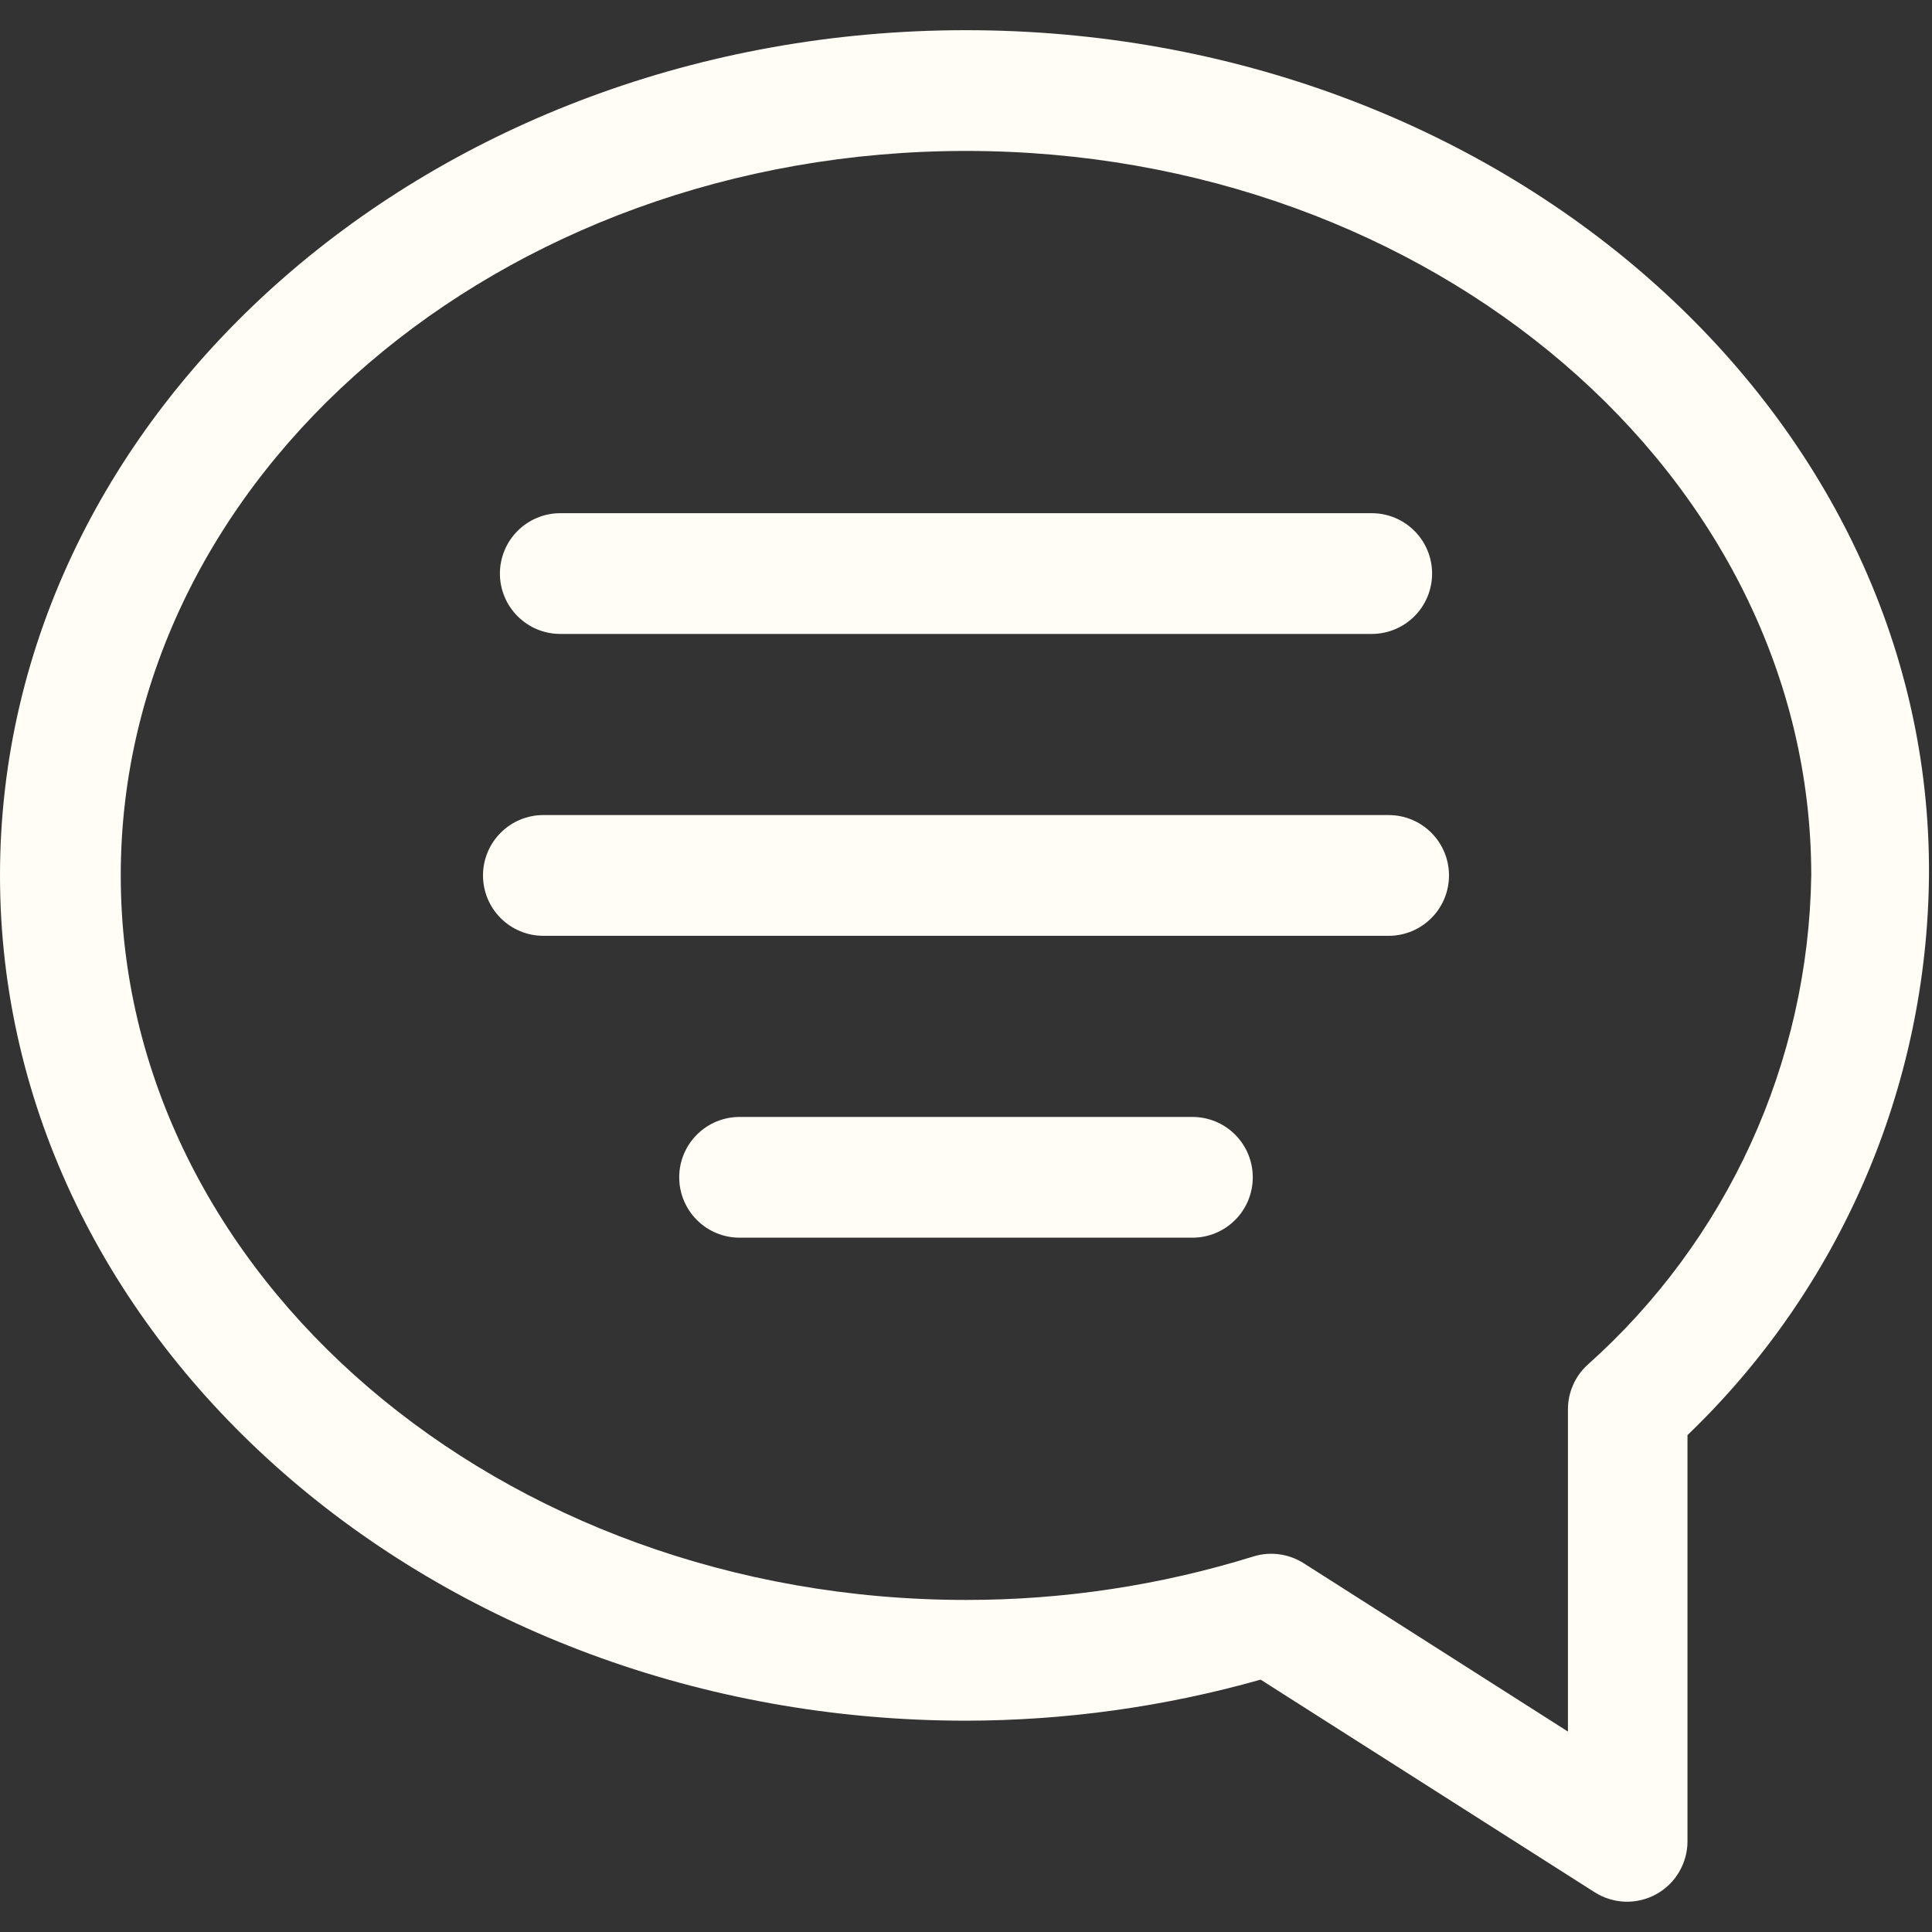 <svg width="32" height="32" viewBox="0 0 32 32" fill="none" xmlns="http://www.w3.org/2000/svg">
<rect x="0" y="0" width="32" height="32" fill="#333333" stroke="none"/>
<path d="M16 0.5C7.18 0.5 0 6.78 0 14.5C0 22.22 7.18 28.5 16 28.5C17.65 28.498 19.292 28.269 20.88 27.82L26.41 31.34C26.561 31.437 26.735 31.491 26.915 31.498C27.094 31.504 27.271 31.462 27.429 31.376C27.586 31.29 27.718 31.164 27.809 31.009C27.901 30.855 27.95 30.679 27.95 30.5V23.77C29.201 22.57 30.2 21.131 30.887 19.539C31.574 17.947 31.935 16.234 31.95 14.5C32 6.78 24.82 0.5 16 0.5ZM26.29 22.61C26.189 22.703 26.109 22.816 26.054 22.942C25.999 23.067 25.97 23.203 25.97 23.34V28.68L21.59 25.89C21.468 25.813 21.33 25.763 21.187 25.744C21.044 25.725 20.898 25.737 20.76 25.78C19.219 26.259 17.614 26.501 16 26.5C8.28 26.5 2 21.12 2 14.5C2 7.88 8.28 2.5 16 2.5C23.72 2.5 30 7.88 30 14.5C29.977 16.035 29.636 17.549 28.997 18.945C28.358 20.341 27.436 21.589 26.29 22.61Z" fill="#FFFDF5"/>
<path d="M23 13.5H9C8.735 13.5 8.48 13.605 8.293 13.793C8.105 13.98 8 14.235 8 14.5C8 14.765 8.105 15.02 8.293 15.207C8.48 15.395 8.735 15.5 9 15.5H23C23.265 15.5 23.52 15.395 23.707 15.207C23.895 15.02 24 14.765 24 14.5C24 14.235 23.895 13.98 23.707 13.793C23.52 13.605 23.265 13.5 23 13.5Z" fill="#FFFDF5"/>
<path d="M19.75 18.5H12.25C11.985 18.5 11.73 18.605 11.543 18.793C11.355 18.98 11.25 19.235 11.25 19.5C11.25 19.765 11.355 20.02 11.543 20.207C11.73 20.395 11.985 20.5 12.25 20.5H19.75C20.015 20.5 20.27 20.395 20.457 20.207C20.645 20.02 20.75 19.765 20.75 19.5C20.75 19.235 20.645 18.98 20.457 18.793C20.27 18.605 20.015 18.5 19.75 18.5Z" fill="#FFFDF5"/>
<path d="M9.28 10.5H22.72C22.985 10.5 23.24 10.395 23.427 10.207C23.615 10.02 23.72 9.765 23.72 9.5C23.72 9.235 23.615 8.98 23.427 8.793C23.24 8.605 22.985 8.5 22.72 8.5H9.28C9.015 8.5 8.761 8.605 8.573 8.793C8.386 8.98 8.28 9.235 8.28 9.5C8.28 9.765 8.386 10.02 8.573 10.207C8.761 10.395 9.015 10.5 9.28 10.5Z" fill="#FFFDF5"/>
</svg>
